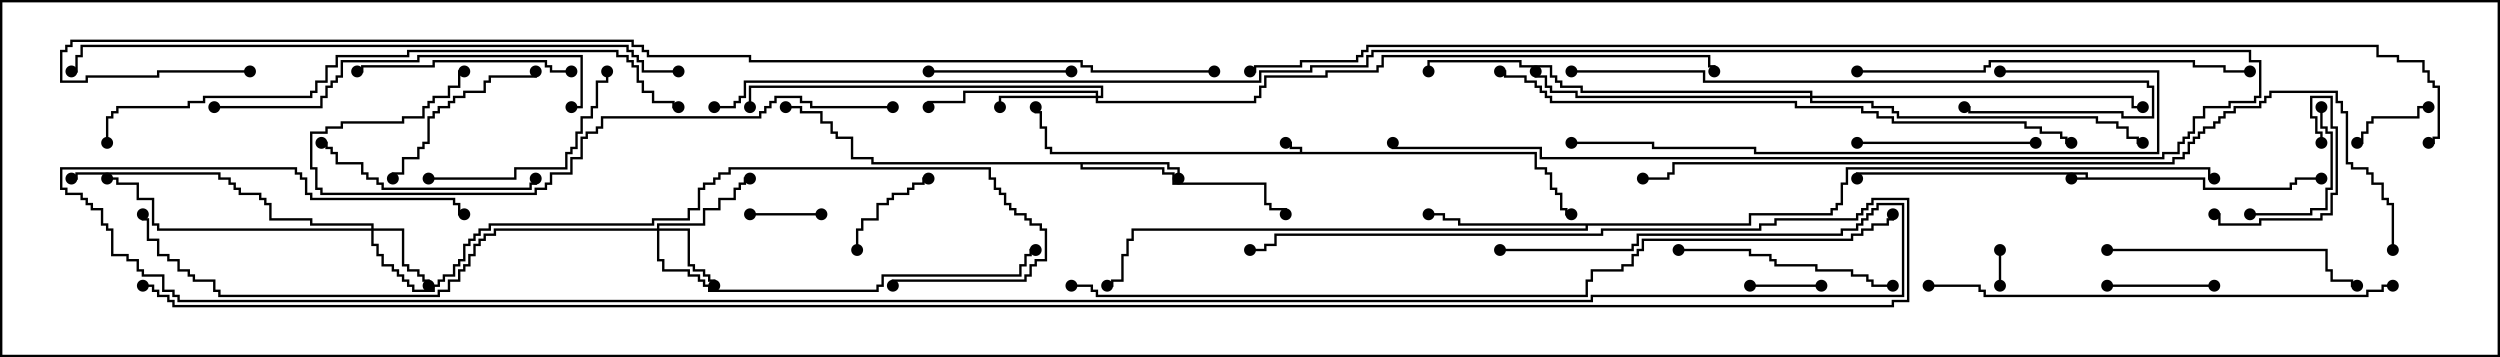 <svg version="1.1" width="105" height="15" xmlns="http://www.w3.org/2000/svg"><path d="M87.593,7.45L87.593,7.336L78.05,7.336L78.05,7.5L77.95,7.5L77.95,7.236L87.693,7.236L87.693,7.45L92.621,7.45L92.621,7.879L96.164,7.879L96.164,7.664L96.379,7.664L96.379,7.45L97.5,7.45L97.5,7.55L96.479,7.55L96.479,7.764L96.264,7.764L96.264,7.979L92.521,7.979L92.521,7.55L87,7.55L87,7.45z" stroke="none"/><path d="M54.593,6.379L54.593,6.264L54.164,6.264L54.164,6.05L54,6.05L54,5.95L54.264,5.95L54.264,6.164L54.693,6.164L54.693,6.379L64.55,6.379L64.55,7.021L64.979,7.021L64.979,7.236L65.193,7.236L65.193,7.879L65.407,7.879L65.407,8.093L65.621,8.093L65.621,8.736L65.836,8.736L65.836,8.95L66,8.95L66,9.05L65.736,9.05L65.736,8.836L65.521,8.836L65.521,8.193L65.307,8.193L65.307,7.979L65.093,7.979L65.093,7.336L64.879,7.336L64.879,7.121L64.45,7.121L64.45,6.479L44.093,6.479L44.093,6.264L43.879,6.264L43.879,5.407L43.664,5.407L43.664,4.764L43.45,4.764L43.45,4.5L43.55,4.5L43.55,4.664L43.764,4.664L43.764,5.307L43.979,5.307L43.979,6.164L44.193,6.164L44.193,6.379z" stroke="none"/><path d="M49.121,6.807L49.121,7.021L49.55,7.021L49.55,7.5L49.45,7.5L49.45,7.121L49.021,7.121L49.021,6.907L45.479,6.907L45.479,7.021L48.907,7.021L48.907,7.236L49.336,7.236L49.336,7.664L53.193,7.664L53.193,8.521L53.407,8.521L53.407,8.736L54.05,8.736L54.05,9L53.95,9L53.95,8.836L53.307,8.836L53.307,8.621L53.093,8.621L53.093,7.764L49.236,7.764L49.236,7.336L48.807,7.336L48.807,7.121L45.379,7.121L45.379,6.907L36.593,6.907L36.593,6.693L35.736,6.693L35.736,5.836L35.093,5.836L35.093,5.621L34.879,5.621L34.879,5.193L34.45,5.193L34.45,4.764L33.593,4.764L33.593,4.55L33,4.55L33,4.45L33.693,4.45L33.693,4.664L34.55,4.664L34.55,5.093L34.979,5.093L34.979,5.521L35.193,5.521L35.193,5.736L35.836,5.736L35.836,6.593L36.693,6.593L36.693,6.807z" stroke="none"/><path d="M73.45,9.379L73.45,8.95L76.879,8.95L76.879,8.736L77.093,8.736L77.093,8.521L77.307,8.521L77.307,7.664L77.521,7.664L77.521,7.021L92.836,7.021L92.836,7.45L93,7.45L93,7.55L92.736,7.55L92.736,7.121L77.621,7.121L77.621,7.764L77.407,7.764L77.407,8.621L77.193,8.621L77.193,8.836L76.979,8.836L76.979,9.05L73.55,9.05L73.55,9.479L66.693,9.479L66.693,9.693L47.621,9.693L47.621,10.121L47.407,10.121L47.407,10.764L47.193,10.764L47.193,11.836L46.764,11.836L46.764,12.05L46.5,12.05L46.5,11.95L46.664,11.95L46.664,11.736L47.093,11.736L47.093,10.664L47.307,10.664L47.307,10.021L47.521,10.021L47.521,9.593L66.593,9.593L66.593,9.479L61.236,9.479L61.236,9.264L60.593,9.264L60.593,9.05L60,9.05L60,8.95L60.693,8.95L60.693,9.164L61.336,9.164L61.336,9.379z" stroke="none"/><path d="M15.593,9.593L15.593,9.479L13.021,9.479L13.021,9.264L11.307,9.264L11.307,8.621L11.093,8.621L11.093,8.407L10.879,8.407L10.879,8.193L10.021,8.193L10.021,7.979L9.807,7.979L9.807,7.764L9.593,7.764L9.593,7.55L9.164,7.55L9.164,7.336L3.264,7.336L3.264,7.55L3,7.55L3,7.45L3.164,7.45L3.164,7.236L9.264,7.236L9.264,7.45L9.693,7.45L9.693,7.664L9.907,7.664L9.907,7.879L10.121,7.879L10.121,8.093L10.979,8.093L10.979,8.307L11.193,8.307L11.193,8.521L11.407,8.521L11.407,9.164L13.121,9.164L13.121,9.379L15.693,9.379L15.693,9.593L16.979,9.593L16.979,11.093L17.193,11.093L17.193,11.307L17.621,11.307L17.621,11.521L17.836,11.521L17.836,11.736L18.05,11.736L18.05,12L17.95,12L17.95,11.836L17.736,11.836L17.736,11.621L17.521,11.621L17.521,11.407L17.093,11.407L17.093,11.193L16.879,11.193L16.879,9.693L15.693,9.693L15.693,10.236L15.907,10.236L15.907,10.664L16.121,10.664L16.121,11.093L16.55,11.093L16.55,11.307L16.764,11.307L16.764,11.521L16.979,11.521L16.979,11.736L17.193,11.736L17.193,11.95L17.407,11.95L17.407,12.164L18.164,12.164L18.164,11.95L18.379,11.95L18.379,11.736L18.593,11.736L18.593,11.521L19.021,11.521L19.021,11.093L19.236,11.093L19.236,10.879L19.45,10.879L19.45,10.236L19.664,10.236L19.664,10.021L19.879,10.021L19.879,9.807L20.093,9.807L20.093,9.593L20.521,9.593L20.521,9.379L27.379,9.379L27.379,9.164L28.879,9.164L28.879,8.736L29.307,8.736L29.307,7.879L29.521,7.879L29.521,7.664L29.95,7.664L29.95,7.45L30.164,7.45L30.164,7.236L30.593,7.236L30.593,7.021L41.621,7.021L41.621,7.45L41.836,7.45L41.836,7.879L42.05,7.879L42.05,8.093L42.264,8.093L42.264,8.521L42.479,8.521L42.479,8.736L42.693,8.736L42.693,8.95L43.121,8.95L43.121,9.164L43.336,9.164L43.336,9.379L43.764,9.379L43.764,9.593L43.979,9.593L43.979,10.979L43.55,10.979L43.55,11.193L43.336,11.193L43.336,11.621L43.121,11.621L43.121,11.836L37.55,11.836L37.55,12L37.45,12L37.45,11.736L43.021,11.736L43.021,11.521L43.236,11.521L43.236,11.093L43.45,11.093L43.45,10.879L43.879,10.879L43.879,9.693L43.664,9.693L43.664,9.479L43.236,9.479L43.236,9.264L43.021,9.264L43.021,9.05L42.593,9.05L42.593,8.836L42.379,8.836L42.379,8.621L42.164,8.621L42.164,8.193L41.95,8.193L41.95,7.979L41.736,7.979L41.736,7.55L41.521,7.55L41.521,7.121L30.693,7.121L30.693,7.336L30.264,7.336L30.264,7.55L30.05,7.55L30.05,7.764L29.621,7.764L29.621,7.979L29.407,7.979L29.407,8.836L28.979,8.836L28.979,9.264L27.479,9.264L27.479,9.479L20.621,9.479L20.621,9.693L20.193,9.693L20.193,9.907L19.979,9.907L19.979,10.121L19.764,10.121L19.764,10.336L19.55,10.336L19.55,10.979L19.336,10.979L19.336,11.193L19.121,11.193L19.121,11.621L18.693,11.621L18.693,11.836L18.479,11.836L18.479,12.05L18.264,12.05L18.264,12.264L17.307,12.264L17.307,12.05L17.093,12.05L17.093,11.836L16.879,11.836L16.879,11.621L16.664,11.621L16.664,11.407L16.45,11.407L16.45,11.193L16.021,11.193L16.021,10.764L15.807,10.764L15.807,10.336L15.593,10.336L15.593,9.693L6.593,9.693L6.593,9.479L6.379,9.479L6.379,8.407L5.736,8.407L5.736,7.764L4.879,7.764L4.879,7.55L4.5,7.55L4.5,7.45L4.979,7.45L4.979,7.664L5.836,7.664L5.836,8.307L6.479,8.307L6.479,9.379L6.693,9.379L6.693,9.593z" stroke="none"/><path d="M27.593,9.593L27.593,9.379L29.521,9.379L29.521,8.736L30.164,8.736L30.164,8.307L30.807,8.307L30.807,7.879L31.021,7.879L31.021,7.664L31.236,7.664L31.236,7.45L31.5,7.45L31.5,7.55L31.336,7.55L31.336,7.764L31.121,7.764L31.121,7.979L30.907,7.979L30.907,8.407L30.264,8.407L30.264,8.836L29.621,8.836L29.621,9.479L27.693,9.479L27.693,9.593L28.979,9.593L28.979,11.093L29.193,11.093L29.193,11.307L29.621,11.307L29.621,11.521L29.836,11.521L29.836,11.736L30.05,11.736L30.05,12L29.95,12L29.95,11.836L29.736,11.836L29.736,11.621L29.521,11.621L29.521,11.407L29.093,11.407L29.093,11.193L28.879,11.193L28.879,9.693L27.693,9.693L27.693,10.879L27.907,10.879L27.907,11.307L28.979,11.307L28.979,11.521L29.407,11.521L29.407,11.736L29.621,11.736L29.621,11.95L29.836,11.95L29.836,12.164L36.807,12.164L36.807,11.95L37.021,11.95L37.021,11.521L42.807,11.521L42.807,11.093L43.021,11.093L43.021,10.664L43.236,10.664L43.236,10.45L43.5,10.45L43.5,10.55L43.336,10.55L43.336,10.764L43.121,10.764L43.121,11.193L42.907,11.193L42.907,11.621L37.121,11.621L37.121,12.05L36.907,12.05L36.907,12.264L29.736,12.264L29.736,12.05L29.521,12.05L29.521,11.836L29.307,11.836L29.307,11.621L28.879,11.621L28.879,11.407L27.807,11.407L27.807,10.979L27.593,10.979L27.593,9.693L20.836,9.693L20.836,9.907L20.407,9.907L20.407,10.121L20.193,10.121L20.193,10.336L19.979,10.336L19.979,10.764L19.764,10.764L19.764,11.193L19.55,11.193L19.55,11.407L19.336,11.407L19.336,11.836L18.907,11.836L18.907,12.264L18.479,12.264L18.479,12.479L9.164,12.479L9.164,12.264L8.95,12.264L8.95,11.836L8.093,11.836L8.093,11.621L7.879,11.621L7.879,11.407L7.45,11.407L7.45,10.979L7.021,10.979L7.021,10.764L6.593,10.764L6.593,10.121L6.164,10.121L6.164,9.264L5.95,9.264L5.95,9L6.05,9L6.05,9.164L6.264,9.164L6.264,10.021L6.693,10.021L6.693,10.664L7.121,10.664L7.121,10.879L7.55,10.879L7.55,11.307L7.979,11.307L7.979,11.521L8.193,11.521L8.193,11.736L9.05,11.736L9.05,12.164L9.264,12.164L9.264,12.379L18.379,12.379L18.379,12.164L18.807,12.164L18.807,11.736L19.236,11.736L19.236,11.307L19.45,11.307L19.45,11.093L19.664,11.093L19.664,10.664L19.879,10.664L19.879,10.236L20.093,10.236L20.093,10.021L20.307,10.021L20.307,9.807L20.736,9.807L20.736,9.593z" stroke="none"/><path d="M46.021,4.021L46.021,3.907L40.55,3.907L40.55,4.336L39.05,4.336L39.05,4.5L38.95,4.5L38.95,4.236L40.45,4.236L40.45,3.807L46.121,3.807L46.121,4.021L46.236,4.021L46.236,3.693L31.55,3.693L31.55,4.5L31.45,4.5L31.45,3.593L46.336,3.593L46.336,4.121L46.121,4.121L46.121,4.236L52.664,4.236L52.664,4.021L52.879,4.021L52.879,3.593L53.093,3.593L53.093,3.164L55.664,3.164L55.664,2.95L57.807,2.95L57.807,2.736L58.021,2.736L58.021,2.307L71.836,2.307L71.836,2.736L72.05,2.736L72.05,3L71.95,3L71.95,2.836L71.736,2.836L71.736,2.407L58.121,2.407L58.121,2.836L57.907,2.836L57.907,3.05L55.764,3.05L55.764,3.264L53.193,3.264L53.193,3.693L52.979,3.693L52.979,4.121L52.764,4.121L52.764,4.336L46.021,4.336L46.021,4.121L42.05,4.121L42.05,4.5L41.95,4.5L41.95,4.021z" stroke="none"/><path d="M76.021,4.021L76.021,3.907L66.379,3.907L66.379,3.693L65.521,3.693L65.521,3.479L65.307,3.479L65.307,3.264L65.093,3.264L65.093,2.836L63.807,2.836L63.807,2.621L60.05,2.621L60.05,3L59.95,3L59.95,2.521L63.907,2.521L63.907,2.736L65.193,2.736L65.193,3.164L65.407,3.164L65.407,3.379L65.621,3.379L65.621,3.593L66.479,3.593L66.479,3.807L76.121,3.807L76.121,4.021L89.621,4.021L89.621,4.45L90,4.45L90,4.55L89.521,4.55L89.521,4.121L76.121,4.121L76.121,4.236L78.693,4.236L78.693,4.45L79.55,4.45L79.55,4.664L79.764,4.664L79.764,4.879L88.121,4.879L88.121,5.093L88.979,5.093L88.979,5.307L89.407,5.307L89.407,5.736L89.836,5.736L89.836,5.95L90,5.95L90,6.05L89.736,6.05L89.736,5.836L89.307,5.836L89.307,5.407L88.879,5.407L88.879,5.193L88.021,5.193L88.021,4.979L79.664,4.979L79.664,4.764L79.45,4.764L79.45,4.55L78.593,4.55L78.593,4.336L76.021,4.336L76.021,4.121L66.164,4.121L66.164,3.907L65.093,3.907L65.093,3.693L64.879,3.693L64.879,3.264L64.45,3.264L64.45,3L64.55,3L64.55,3.164L64.979,3.164L64.979,3.593L65.193,3.593L65.193,3.807L66.264,3.807L66.264,4.021z" stroke="none"/><path d="M83.95,10.5L84.05,10.5L84.05,12L83.95,12z" stroke="none"/><path d="M31.5,9.05L31.5,8.95L34.5,8.95L34.5,9.05z" stroke="none"/><path d="M73.5,12.05L73.5,11.95L76.5,11.95L76.5,12.05z" stroke="none"/><path d="M102,4.45L102,4.55L101.621,4.55L101.621,4.979L99.693,4.979L99.693,5.193L99.479,5.193L99.479,5.621L99.264,5.621L99.264,6.05L99,6.05L99,5.95L99.164,5.95L99.164,5.521L99.379,5.521L99.379,5.093L99.593,5.093L99.593,4.879L101.521,4.879L101.521,4.45z" stroke="none"/><path d="M36.05,10.5L35.95,10.5L35.95,9.593L36.164,9.593L36.164,9.164L36.807,9.164L36.807,8.521L37.236,8.521L37.236,8.307L37.45,8.307L37.45,8.093L38.093,8.093L38.093,7.879L38.307,7.879L38.307,7.664L38.736,7.664L38.736,7.45L39,7.45L39,7.55L38.836,7.55L38.836,7.764L38.407,7.764L38.407,7.979L38.193,7.979L38.193,8.193L37.55,8.193L37.55,8.407L37.336,8.407L37.336,8.621L36.907,8.621L36.907,9.264L36.264,9.264L36.264,9.693L36.05,9.693z" stroke="none"/><path d="M93,11.95L93,12.05L88.5,12.05L88.5,11.95z" stroke="none"/><path d="M94.5,9.05L94.5,8.95L97.021,8.95L97.021,8.736L97.664,8.736L97.664,7.879L97.879,7.879L97.879,5.621L97.664,5.621L97.664,5.407L97.45,5.407L97.45,4.5L97.55,4.5L97.55,5.307L97.764,5.307L97.764,5.521L97.979,5.521L97.979,7.979L97.764,7.979L97.764,8.836L97.121,8.836L97.121,9.05z" stroke="none"/><path d="M97.55,6L97.45,6L97.45,5.621L97.236,5.621L97.236,4.979L97.021,4.979L97.021,4.021L97.979,4.021L97.979,5.307L98.193,5.307L98.193,8.193L97.979,8.193L97.979,9.05L97.55,9.05L97.55,9.264L94.979,9.264L94.979,9.479L93.164,9.479L93.164,9.05L93,9.05L93,8.95L93.264,8.95L93.264,9.379L94.879,9.379L94.879,9.164L97.45,9.164L97.45,8.95L97.879,8.95L97.879,8.093L98.093,8.093L98.093,5.407L97.879,5.407L97.879,4.121L97.121,4.121L97.121,4.879L97.336,4.879L97.336,5.521L97.55,5.521z" stroke="none"/><path d="M45,2.95L45,3.05L39,3.05L39,2.95z" stroke="none"/><path d="M22.45,3L22.55,3L22.55,3.264L20.621,3.264L20.621,3.479L20.407,3.479L20.407,3.907L19.55,3.907L19.55,4.121L19.121,4.121L19.121,4.336L18.907,4.336L18.907,4.55L18.479,4.55L18.479,4.764L18.264,4.764L18.264,4.979L18.05,4.979L18.05,6.05L17.836,6.05L17.836,6.264L17.621,6.264L17.621,6.693L16.979,6.693L16.979,7.336L16.55,7.336L16.55,7.5L16.45,7.5L16.45,7.236L16.879,7.236L16.879,6.593L17.521,6.593L17.521,6.164L17.736,6.164L17.736,5.95L17.95,5.95L17.95,4.879L18.164,4.879L18.164,4.664L18.379,4.664L18.379,4.45L18.807,4.45L18.807,4.236L19.021,4.236L19.021,4.021L19.45,4.021L19.45,3.807L20.307,3.807L20.307,3.379L20.521,3.379L20.521,3.164L22.45,3.164z" stroke="none"/><path d="M85.5,5.95L85.5,6.05L78,6.05L78,5.95z" stroke="none"/><path d="M18,7.55L18,7.45L21.593,7.45L21.593,7.021L23.736,7.021L23.736,6.379L23.95,6.379L23.95,6.164L24.164,6.164L24.164,5.521L24.379,5.521L24.379,4.879L24.807,4.879L24.807,4.45L25.021,4.45L25.021,3.379L25.45,3.379L25.45,3L25.55,3L25.55,3.479L25.121,3.479L25.121,4.55L24.907,4.55L24.907,4.979L24.479,4.979L24.479,5.621L24.264,5.621L24.264,6.264L24.05,6.264L24.05,6.479L23.836,6.479L23.836,7.121L21.693,7.121L21.693,7.55z" stroke="none"/><path d="M24,2.95L24,3.05L23.093,3.05L23.093,2.836L22.879,2.836L22.879,2.621L18.264,2.621L18.264,2.836L15.264,2.836L15.264,3.05L15,3.05L15,2.95L15.164,2.95L15.164,2.736L18.164,2.736L18.164,2.521L22.979,2.521L22.979,2.736L23.193,2.736L23.193,2.95z" stroke="none"/><path d="M70.5,10.55L70.5,10.45L73.55,10.45L73.55,10.664L74.407,10.664L74.407,10.879L74.621,10.879L74.621,11.093L76.336,11.093L76.336,11.307L77.836,11.307L77.836,11.521L78.479,11.521L78.479,11.736L78.693,11.736L78.693,11.95L79.5,11.95L79.5,12.05L78.593,12.05L78.593,11.836L78.379,11.836L78.379,11.621L77.736,11.621L77.736,11.407L76.236,11.407L76.236,11.193L74.521,11.193L74.521,10.979L74.307,10.979L74.307,10.764L73.45,10.764L73.45,10.55z" stroke="none"/><path d="M13.5,6.05L13.5,5.95L13.764,5.95L13.764,6.164L13.979,6.164L13.979,6.379L14.193,6.379L14.193,6.807L15.264,6.807L15.264,7.236L15.479,7.236L15.479,7.45L15.907,7.45L15.907,7.664L16.121,7.664L16.121,7.879L22.236,7.879L22.236,7.664L22.45,7.664L22.45,7.5L22.55,7.5L22.55,7.764L22.336,7.764L22.336,7.979L16.021,7.979L16.021,7.764L15.807,7.764L15.807,7.55L15.379,7.55L15.379,7.336L15.164,7.336L15.164,6.907L14.093,6.907L14.093,6.479L13.879,6.479L13.879,6.264L13.664,6.264L13.664,6.05z" stroke="none"/><path d="M88.5,10.55L88.5,10.45L97.764,10.45L97.764,11.307L97.979,11.307L97.979,11.736L98.836,11.736L98.836,11.95L99,11.95L99,12.05L98.736,12.05L98.736,11.836L97.879,11.836L97.879,11.407L97.664,11.407L97.664,10.55z" stroke="none"/><path d="M9,4.55L9,4.45L13.45,4.45L13.45,4.021L13.664,4.021L13.664,3.593L13.879,3.593L13.879,3.379L14.093,3.379L14.093,3.164L14.307,3.164L14.307,2.521L17.521,2.521L17.521,2.307L24.479,2.307L24.479,4.55L24,4.55L24,4.45L24.379,4.45L24.379,2.407L17.621,2.407L17.621,2.621L14.407,2.621L14.407,3.264L14.193,3.264L14.193,3.479L13.979,3.479L13.979,3.693L13.764,3.693L13.764,4.121L13.55,4.121L13.55,4.55z" stroke="none"/><path d="M78,3.05L78,2.95L83.307,2.95L83.307,2.736L83.521,2.736L83.521,2.521L92.193,2.521L92.193,2.736L93.479,2.736L93.479,2.95L94.5,2.95L94.5,3.05L93.379,3.05L93.379,2.836L92.093,2.836L92.093,2.621L83.621,2.621L83.621,2.836L83.407,2.836L83.407,3.05z" stroke="none"/><path d="M66,3.05L66,2.95L71.621,2.95L71.621,3.379L90.264,3.379L90.264,3.593L90.479,3.593L90.479,4.979L89.093,4.979L89.093,4.764L82.664,4.764L82.664,4.55L82.5,4.55L82.5,4.45L82.764,4.45L82.764,4.664L89.193,4.664L89.193,4.879L90.379,4.879L90.379,3.693L90.164,3.693L90.164,3.479L71.521,3.479L71.521,3.05z" stroke="none"/><path d="M37.5,4.45L37.5,4.55L34.021,4.55L34.021,4.336L33.593,4.336L33.593,4.121L32.621,4.121L32.621,4.336L32.407,4.336L32.407,4.55L32.193,4.55L32.193,4.764L31.979,4.764L31.979,4.979L25.336,4.979L25.336,5.407L25.121,5.407L25.121,5.621L24.693,5.621L24.693,5.836L24.479,5.836L24.479,6.693L24.05,6.693L24.05,7.336L23.193,7.336L23.193,7.764L22.979,7.764L22.979,7.979L22.55,7.979L22.55,8.193L13.45,8.193L13.45,7.979L13.236,7.979L13.236,7.121L13.021,7.121L13.021,5.521L13.664,5.521L13.664,5.307L14.307,5.307L14.307,5.093L16.879,5.093L16.879,4.879L17.736,4.879L17.736,4.45L17.95,4.45L17.95,4.236L18.164,4.236L18.164,4.021L18.807,4.021L18.807,3.593L19.236,3.593L19.236,2.95L19.5,2.95L19.5,3.05L19.336,3.05L19.336,3.693L18.907,3.693L18.907,4.121L18.264,4.121L18.264,4.336L18.05,4.336L18.05,4.55L17.836,4.55L17.836,4.979L16.979,4.979L16.979,5.193L14.407,5.193L14.407,5.407L13.764,5.407L13.764,5.621L13.121,5.621L13.121,7.021L13.336,7.021L13.336,7.879L13.55,7.879L13.55,8.093L22.45,8.093L22.45,7.879L22.879,7.879L22.879,7.664L23.093,7.664L23.093,7.236L23.95,7.236L23.95,6.593L24.379,6.593L24.379,5.736L24.593,5.736L24.593,5.521L25.021,5.521L25.021,5.307L25.236,5.307L25.236,4.879L31.879,4.879L31.879,4.664L32.093,4.664L32.093,4.45L32.307,4.45L32.307,4.236L32.521,4.236L32.521,4.021L33.693,4.021L33.693,4.236L34.121,4.236L34.121,4.45z" stroke="none"/><path d="M84,3.05L84,2.95L90.693,2.95L90.693,6.479L73.664,6.479L73.664,6.264L69.379,6.264L69.379,6.05L66,6.05L66,5.95L69.479,5.95L69.479,6.164L73.764,6.164L73.764,6.379L90.593,6.379L90.593,3.05z" stroke="none"/><path d="M100.5,11.95L100.5,12.05L100.121,12.05L100.121,12.264L99.479,12.264L99.479,12.479L83.307,12.479L83.307,12.264L83.093,12.264L83.093,12.05L81,12.05L81,11.95L83.193,11.95L83.193,12.164L83.407,12.164L83.407,12.379L99.379,12.379L99.379,12.164L100.021,12.164L100.021,11.95z" stroke="none"/><path d="M4.55,6L4.45,6L4.45,4.879L4.664,4.879L4.664,4.664L4.879,4.664L4.879,4.45L7.879,4.45L7.879,4.236L8.521,4.236L8.521,4.021L13.021,4.021L13.021,3.807L13.236,3.807L13.236,3.379L13.664,3.379L13.664,2.736L14.093,2.736L14.093,2.307L17.093,2.307L17.093,2.093L25.979,2.093L25.979,2.307L26.407,2.307L26.407,2.521L26.621,2.521L26.621,2.736L26.836,2.736L26.836,3.379L27.05,3.379L27.05,3.807L27.479,3.807L27.479,4.236L28.336,4.236L28.336,4.45L28.5,4.45L28.5,4.55L28.236,4.55L28.236,4.336L27.379,4.336L27.379,3.907L26.95,3.907L26.95,3.479L26.736,3.479L26.736,2.836L26.521,2.836L26.521,2.621L26.307,2.621L26.307,2.407L25.879,2.407L25.879,2.193L17.193,2.193L17.193,2.407L14.193,2.407L14.193,2.836L13.764,2.836L13.764,3.479L13.336,3.479L13.336,3.907L13.121,3.907L13.121,4.121L8.621,4.121L8.621,4.336L7.979,4.336L7.979,4.55L4.979,4.55L4.979,4.764L4.764,4.764L4.764,4.979L4.55,4.979z" stroke="none"/><path d="M63,3.05L63,2.95L63.264,2.95L63.264,3.164L64.121,3.164L64.121,3.379L64.55,3.379L64.55,3.593L64.764,3.593L64.764,3.807L64.979,3.807L64.979,4.021L65.193,4.021L65.193,4.236L75.479,4.236L75.479,4.45L78.264,4.45L78.264,4.664L78.907,4.664L78.907,4.879L79.55,4.879L79.55,5.093L85.121,5.093L85.121,5.307L85.764,5.307L85.764,5.521L86.621,5.521L86.621,5.736L86.836,5.736L86.836,5.95L87,5.95L87,6.05L86.736,6.05L86.736,5.836L86.521,5.836L86.521,5.621L85.664,5.621L85.664,5.407L85.021,5.407L85.021,5.193L79.45,5.193L79.45,4.979L78.807,4.979L78.807,4.764L78.164,4.764L78.164,4.55L75.379,4.55L75.379,4.336L65.093,4.336L65.093,4.121L64.879,4.121L64.879,3.907L64.664,3.907L64.664,3.693L64.45,3.693L64.45,3.479L64.021,3.479L64.021,3.264L63.164,3.264L63.164,3.05z" stroke="none"/><path d="M28.5,2.95L28.5,3.05L26.95,3.05L26.95,2.621L26.736,2.621L26.736,2.407L26.521,2.407L26.521,2.193L26.307,2.193L26.307,1.979L3.479,1.979L3.479,2.407L3.264,2.407L3.264,3.05L3,3.05L3,2.95L3.164,2.95L3.164,2.307L3.379,2.307L3.379,1.879L26.407,1.879L26.407,2.093L26.621,2.093L26.621,2.307L26.836,2.307L26.836,2.521L27.05,2.521L27.05,2.95z" stroke="none"/><path d="M30,4.55L30,4.45L30.807,4.45L30.807,4.236L31.021,4.236L31.021,4.021L31.236,4.021L31.236,3.379L52.879,3.379L52.879,2.95L55.021,2.95L55.021,2.736L57.379,2.736L57.379,2.307L57.593,2.307L57.593,2.093L94.55,2.093L94.55,2.521L94.979,2.521L94.979,4.121L94.764,4.121L94.764,4.336L93.693,4.336L93.693,4.55L92.621,4.55L92.621,4.979L92.193,4.979L92.193,5.621L91.979,5.621L91.979,5.836L91.764,5.836L91.764,6.05L91.55,6.05L91.55,6.479L90.907,6.479L90.907,6.693L64.664,6.693L64.664,6.264L58.45,6.264L58.45,6L58.55,6L58.55,6.164L64.764,6.164L64.764,6.593L90.807,6.593L90.807,6.379L91.45,6.379L91.45,5.95L91.664,5.95L91.664,5.736L91.879,5.736L91.879,5.521L92.093,5.521L92.093,4.879L92.521,4.879L92.521,4.45L93.593,4.45L93.593,4.236L94.664,4.236L94.664,4.021L94.879,4.021L94.879,2.621L94.45,2.621L94.45,2.193L57.693,2.193L57.693,2.407L57.479,2.407L57.479,2.836L55.121,2.836L55.121,3.05L52.979,3.05L52.979,3.479L31.336,3.479L31.336,4.121L31.121,4.121L31.121,4.336L30.907,4.336L30.907,4.55z" stroke="none"/><path d="M100.55,10.5L100.45,10.5L100.45,8.621L100.236,8.621L100.236,8.407L100.021,8.407L100.021,7.764L99.593,7.764L99.593,7.336L99.379,7.336L99.379,7.121L98.736,7.121L98.736,6.907L98.521,6.907L98.521,4.764L98.307,4.764L98.307,4.336L98.093,4.336L98.093,3.907L95.407,3.907L95.407,4.121L95.193,4.121L95.193,4.336L94.979,4.336L94.979,4.55L93.907,4.55L93.907,4.764L93.479,4.764L93.479,4.979L93.264,4.979L93.264,5.193L93.05,5.193L93.05,5.407L92.621,5.407L92.621,5.621L92.407,5.621L92.407,5.836L92.193,5.836L92.193,6.05L91.979,6.05L91.979,6.479L91.764,6.479L91.764,6.693L91.336,6.693L91.336,6.907L70.336,6.907L70.336,7.336L70.121,7.336L70.121,7.55L69,7.55L69,7.45L70.021,7.45L70.021,7.236L70.236,7.236L70.236,6.807L91.236,6.807L91.236,6.593L91.664,6.593L91.664,6.379L91.879,6.379L91.879,5.95L92.093,5.95L92.093,5.736L92.307,5.736L92.307,5.521L92.521,5.521L92.521,5.307L92.95,5.307L92.95,5.093L93.164,5.093L93.164,4.879L93.379,4.879L93.379,4.664L93.807,4.664L93.807,4.45L94.879,4.45L94.879,4.236L95.093,4.236L95.093,4.021L95.307,4.021L95.307,3.807L98.193,3.807L98.193,4.236L98.407,4.236L98.407,4.664L98.621,4.664L98.621,6.807L98.836,6.807L98.836,7.021L99.479,7.021L99.479,7.236L99.693,7.236L99.693,7.664L100.121,7.664L100.121,8.307L100.336,8.307L100.336,8.521L100.55,8.521z" stroke="none"/><path d="M45,12.05L45,11.95L45.907,11.95L45.907,12.164L46.121,12.164L46.121,12.379L66.593,12.379L66.593,11.736L66.807,11.736L66.807,11.307L68.093,11.307L68.093,11.093L68.521,11.093L68.521,10.664L68.736,10.664L68.736,10.45L68.95,10.45L68.95,10.021L77.736,10.021L77.736,9.807L78.164,9.807L78.164,9.593L78.593,9.593L78.593,9.379L79.236,9.379L79.236,9.164L79.45,9.164L79.45,9L79.55,9L79.55,9.264L79.336,9.264L79.336,9.479L78.693,9.479L78.693,9.693L78.264,9.693L78.264,9.907L77.836,9.907L77.836,10.121L69.05,10.121L69.05,10.55L68.836,10.55L68.836,10.764L68.621,10.764L68.621,11.193L68.193,11.193L68.193,11.407L66.907,11.407L66.907,11.836L66.693,11.836L66.693,12.479L46.021,12.479L46.021,12.264L45.807,12.264L45.807,12.05z" stroke="none"/><path d="M51,2.95L51,3.05L45.807,3.05L45.807,2.836L45.379,2.836L45.379,2.621L31.45,2.621L31.45,2.407L27.164,2.407L27.164,2.193L26.95,2.193L26.95,1.979L26.521,1.979L26.521,1.764L3.05,1.764L3.05,1.979L2.836,1.979L2.836,2.193L2.621,2.193L2.621,3.379L3.593,3.379L3.593,3.164L6.593,3.164L6.593,2.95L10.5,2.95L10.5,3.05L6.693,3.05L6.693,3.264L3.693,3.264L3.693,3.479L2.521,3.479L2.521,2.093L2.736,2.093L2.736,1.879L2.95,1.879L2.95,1.664L26.621,1.664L26.621,1.879L27.05,1.879L27.05,2.093L27.264,2.093L27.264,2.307L31.55,2.307L31.55,2.521L45.479,2.521L45.479,2.736L45.907,2.736L45.907,2.95z" stroke="none"/><path d="M63,10.55L63,10.45L68.521,10.45L68.521,10.236L68.736,10.236L68.736,9.807L77.307,9.807L77.307,9.593L77.95,9.593L77.95,9.379L78.164,9.379L78.164,9.164L78.379,9.164L78.379,8.95L78.593,8.95L78.593,8.736L78.807,8.736L78.807,8.521L79.979,8.521L79.979,12.479L66.907,12.479L66.907,12.693L7.45,12.693L7.45,12.479L7.236,12.479L7.236,12.264L6.807,12.264L6.807,11.621L5.95,11.621L5.95,11.407L5.736,11.407L5.736,10.979L5.307,10.979L5.307,10.764L4.664,10.764L4.664,9.693L4.45,9.693L4.45,9.479L4.236,9.479L4.236,8.836L3.807,8.836L3.807,8.621L3.593,8.621L3.593,8.407L3.379,8.407L3.379,8.193L2.736,8.193L2.736,7.979L2.521,7.979L2.521,7.021L12.479,7.021L12.479,7.236L12.693,7.236L12.693,7.45L12.907,7.45L12.907,8.093L13.121,8.093L13.121,8.307L19.121,8.307L19.121,8.521L19.336,8.521L19.336,8.95L19.5,8.95L19.5,9.05L19.236,9.05L19.236,8.621L19.021,8.621L19.021,8.407L13.021,8.407L13.021,8.193L12.807,8.193L12.807,7.55L12.593,7.55L12.593,7.336L12.379,7.336L12.379,7.121L2.621,7.121L2.621,7.879L2.836,7.879L2.836,8.093L3.479,8.093L3.479,8.307L3.693,8.307L3.693,8.521L3.907,8.521L3.907,8.736L4.336,8.736L4.336,9.379L4.55,9.379L4.55,9.593L4.764,9.593L4.764,10.664L5.407,10.664L5.407,10.879L5.836,10.879L5.836,11.307L6.05,11.307L6.05,11.521L6.907,11.521L6.907,12.164L7.336,12.164L7.336,12.379L7.55,12.379L7.55,12.593L66.807,12.593L66.807,12.379L79.879,12.379L79.879,8.621L78.907,8.621L78.907,8.836L78.693,8.836L78.693,9.05L78.479,9.05L78.479,9.264L78.264,9.264L78.264,9.479L78.05,9.479L78.05,9.693L77.407,9.693L77.407,9.907L68.836,9.907L68.836,10.336L68.621,10.336L68.621,10.55z" stroke="none"/><path d="M6,12.05L6,11.95L6.479,11.95L6.479,12.164L6.693,12.164L6.693,12.379L7.121,12.379L7.121,12.593L7.336,12.593L7.336,12.807L79.45,12.807L79.45,12.593L80.093,12.593L80.093,8.407L78.693,8.407L78.693,8.621L78.479,8.621L78.479,8.836L78.264,8.836L78.264,9.05L78.05,9.05L78.05,9.264L74.621,9.264L74.621,9.479L73.979,9.479L73.979,9.693L67.336,9.693L67.336,9.907L53.621,9.907L53.621,10.336L53.193,10.336L53.193,10.55L52.5,10.55L52.5,10.45L53.093,10.45L53.093,10.236L53.521,10.236L53.521,9.807L67.236,9.807L67.236,9.593L73.879,9.593L73.879,9.379L74.521,9.379L74.521,9.164L77.95,9.164L77.95,8.95L78.164,8.95L78.164,8.736L78.379,8.736L78.379,8.521L78.593,8.521L78.593,8.307L80.193,8.307L80.193,12.693L79.55,12.693L79.55,12.907L7.236,12.907L7.236,12.693L7.021,12.693L7.021,12.479L6.593,12.479L6.593,12.264L6.379,12.264L6.379,12.05z" stroke="none"/><path d="M52.5,3.05L52.5,2.95L52.664,2.95L52.664,2.736L54.593,2.736L54.593,2.521L56.95,2.521L56.95,2.307L57.164,2.307L57.164,2.093L57.379,2.093L57.379,1.879L99.907,1.879L99.907,2.307L100.764,2.307L100.764,2.521L101.836,2.521L101.836,2.95L102.05,2.95L102.05,3.379L102.264,3.379L102.264,3.593L102.479,3.593L102.479,5.836L102.264,5.836L102.264,6.05L102,6.05L102,5.95L102.164,5.95L102.164,5.736L102.379,5.736L102.379,3.693L102.164,3.693L102.164,3.479L101.95,3.479L101.95,3.05L101.736,3.05L101.736,2.621L100.664,2.621L100.664,2.407L99.807,2.407L99.807,1.979L57.479,1.979L57.479,2.193L57.264,2.193L57.264,2.407L57.05,2.407L57.05,2.621L54.693,2.621L54.693,2.836L52.764,2.836L52.764,3.05z" stroke="none"/><circle cx="87" cy="7.5" r="0.25" stroke-width="0" fill="#000" /><circle cx="78" cy="7.5" r="0.25" stroke-width="0" fill="#000" /><circle cx="97.5" cy="7.5" r="0.25" stroke-width="0" fill="#000" /><circle cx="54" cy="6" r="0.25" stroke-width="0" fill="#000" /><circle cx="43.5" cy="4.5" r="0.25" stroke-width="0" fill="#000" /><circle cx="66" cy="9" r="0.25" stroke-width="0" fill="#000" /><circle cx="49.5" cy="7.5" r="0.25" stroke-width="0" fill="#000" /><circle cx="54" cy="9" r="0.25" stroke-width="0" fill="#000" /><circle cx="33" cy="4.5" r="0.25" stroke-width="0" fill="#000" /><circle cx="60" cy="9" r="0.25" stroke-width="0" fill="#000" /><circle cx="46.5" cy="12" r="0.25" stroke-width="0" fill="#000" /><circle cx="93" cy="7.5" r="0.25" stroke-width="0" fill="#000" /><circle cx="18" cy="12" r="0.25" stroke-width="0" fill="#000" /><circle cx="4.5" cy="7.5" r="0.25" stroke-width="0" fill="#000" /><circle cx="3" cy="7.5" r="0.25" stroke-width="0" fill="#000" /><circle cx="37.5" cy="12" r="0.25" stroke-width="0" fill="#000" /><circle cx="30" cy="12" r="0.25" stroke-width="0" fill="#000" /><circle cx="31.5" cy="7.5" r="0.25" stroke-width="0" fill="#000" /><circle cx="43.5" cy="10.5" r="0.25" stroke-width="0" fill="#000" /><circle cx="6" cy="9" r="0.25" stroke-width="0" fill="#000" /><circle cx="42" cy="4.5" r="0.25" stroke-width="0" fill="#000" /><circle cx="39" cy="4.5" r="0.25" stroke-width="0" fill="#000" /><circle cx="31.5" cy="4.5" r="0.25" stroke-width="0" fill="#000" /><circle cx="72" cy="3" r="0.25" stroke-width="0" fill="#000" /><circle cx="64.5" cy="3" r="0.25" stroke-width="0" fill="#000" /><circle cx="90" cy="4.5" r="0.25" stroke-width="0" fill="#000" /><circle cx="90" cy="6" r="0.25" stroke-width="0" fill="#000" /><circle cx="60" cy="3" r="0.25" stroke-width="0" fill="#000" /><circle cx="84" cy="10.5" r="0.25" stroke-width="0" fill="#000" /><circle cx="84" cy="12" r="0.25" stroke-width="0" fill="#000" /><circle cx="31.5" cy="9" r="0.25" stroke-width="0" fill="#000" /><circle cx="34.5" cy="9" r="0.25" stroke-width="0" fill="#000" /><circle cx="73.5" cy="12" r="0.25" stroke-width="0" fill="#000" /><circle cx="76.5" cy="12" r="0.25" stroke-width="0" fill="#000" /><circle cx="102" cy="4.5" r="0.25" stroke-width="0" fill="#000" /><circle cx="99" cy="6" r="0.25" stroke-width="0" fill="#000" /><circle cx="36" cy="10.5" r="0.25" stroke-width="0" fill="#000" /><circle cx="39" cy="7.5" r="0.25" stroke-width="0" fill="#000" /><circle cx="93" cy="12" r="0.25" stroke-width="0" fill="#000" /><circle cx="88.5" cy="12" r="0.25" stroke-width="0" fill="#000" /><circle cx="94.5" cy="9" r="0.25" stroke-width="0" fill="#000" /><circle cx="97.5" cy="4.5" r="0.25" stroke-width="0" fill="#000" /><circle cx="97.5" cy="6" r="0.25" stroke-width="0" fill="#000" /><circle cx="93" cy="9" r="0.25" stroke-width="0" fill="#000" /><circle cx="45" cy="3" r="0.25" stroke-width="0" fill="#000" /><circle cx="39" cy="3" r="0.25" stroke-width="0" fill="#000" /><circle cx="22.5" cy="3" r="0.25" stroke-width="0" fill="#000" /><circle cx="16.5" cy="7.5" r="0.25" stroke-width="0" fill="#000" /><circle cx="85.5" cy="6" r="0.25" stroke-width="0" fill="#000" /><circle cx="78" cy="6" r="0.25" stroke-width="0" fill="#000" /><circle cx="18" cy="7.5" r="0.25" stroke-width="0" fill="#000" /><circle cx="25.5" cy="3" r="0.25" stroke-width="0" fill="#000" /><circle cx="24" cy="3" r="0.25" stroke-width="0" fill="#000" /><circle cx="15" cy="3" r="0.25" stroke-width="0" fill="#000" /><circle cx="70.5" cy="10.5" r="0.25" stroke-width="0" fill="#000" /><circle cx="79.5" cy="12" r="0.25" stroke-width="0" fill="#000" /><circle cx="13.5" cy="6" r="0.25" stroke-width="0" fill="#000" /><circle cx="22.5" cy="7.5" r="0.25" stroke-width="0" fill="#000" /><circle cx="88.5" cy="10.5" r="0.25" stroke-width="0" fill="#000" /><circle cx="99" cy="12" r="0.25" stroke-width="0" fill="#000" /><circle cx="9" cy="4.5" r="0.25" stroke-width="0" fill="#000" /><circle cx="24" cy="4.5" r="0.25" stroke-width="0" fill="#000" /><circle cx="78" cy="3" r="0.25" stroke-width="0" fill="#000" /><circle cx="94.5" cy="3" r="0.25" stroke-width="0" fill="#000" /><circle cx="66" cy="3" r="0.25" stroke-width="0" fill="#000" /><circle cx="82.5" cy="4.5" r="0.25" stroke-width="0" fill="#000" /><circle cx="37.5" cy="4.5" r="0.25" stroke-width="0" fill="#000" /><circle cx="19.5" cy="3" r="0.25" stroke-width="0" fill="#000" /><circle cx="84" cy="3" r="0.25" stroke-width="0" fill="#000" /><circle cx="66" cy="6" r="0.25" stroke-width="0" fill="#000" /><circle cx="100.5" cy="12" r="0.25" stroke-width="0" fill="#000" /><circle cx="81" cy="12" r="0.25" stroke-width="0" fill="#000" /><circle cx="4.5" cy="6" r="0.25" stroke-width="0" fill="#000" /><circle cx="28.5" cy="4.5" r="0.25" stroke-width="0" fill="#000" /><circle cx="63" cy="3" r="0.25" stroke-width="0" fill="#000" /><circle cx="87" cy="6" r="0.25" stroke-width="0" fill="#000" /><circle cx="28.5" cy="3" r="0.25" stroke-width="0" fill="#000" /><circle cx="3" cy="3" r="0.25" stroke-width="0" fill="#000" /><circle cx="30" cy="4.5" r="0.25" stroke-width="0" fill="#000" /><circle cx="58.5" cy="6" r="0.25" stroke-width="0" fill="#000" /><circle cx="100.5" cy="10.5" r="0.25" stroke-width="0" fill="#000" /><circle cx="69" cy="7.5" r="0.25" stroke-width="0" fill="#000" /><circle cx="45" cy="12" r="0.25" stroke-width="0" fill="#000" /><circle cx="79.5" cy="9" r="0.25" stroke-width="0" fill="#000" /><circle cx="51" cy="3" r="0.25" stroke-width="0" fill="#000" /><circle cx="10.5" cy="3" r="0.25" stroke-width="0" fill="#000" /><circle cx="63" cy="10.5" r="0.25" stroke-width="0" fill="#000" /><circle cx="19.5" cy="9" r="0.25" stroke-width="0" fill="#000" /><circle cx="6" cy="12" r="0.25" stroke-width="0" fill="#000" /><circle cx="52.5" cy="10.5" r="0.25" stroke-width="0" fill="#000" /><circle cx="52.5" cy="3" r="0.25" stroke-width="0" fill="#000" /><circle cx="102" cy="6" r="0.25" stroke-width="0" fill="#000" /><rect x="0" y="0" width="105" height="15" stroke-width="0.2" stroke="#000" fill="none" /></svg>